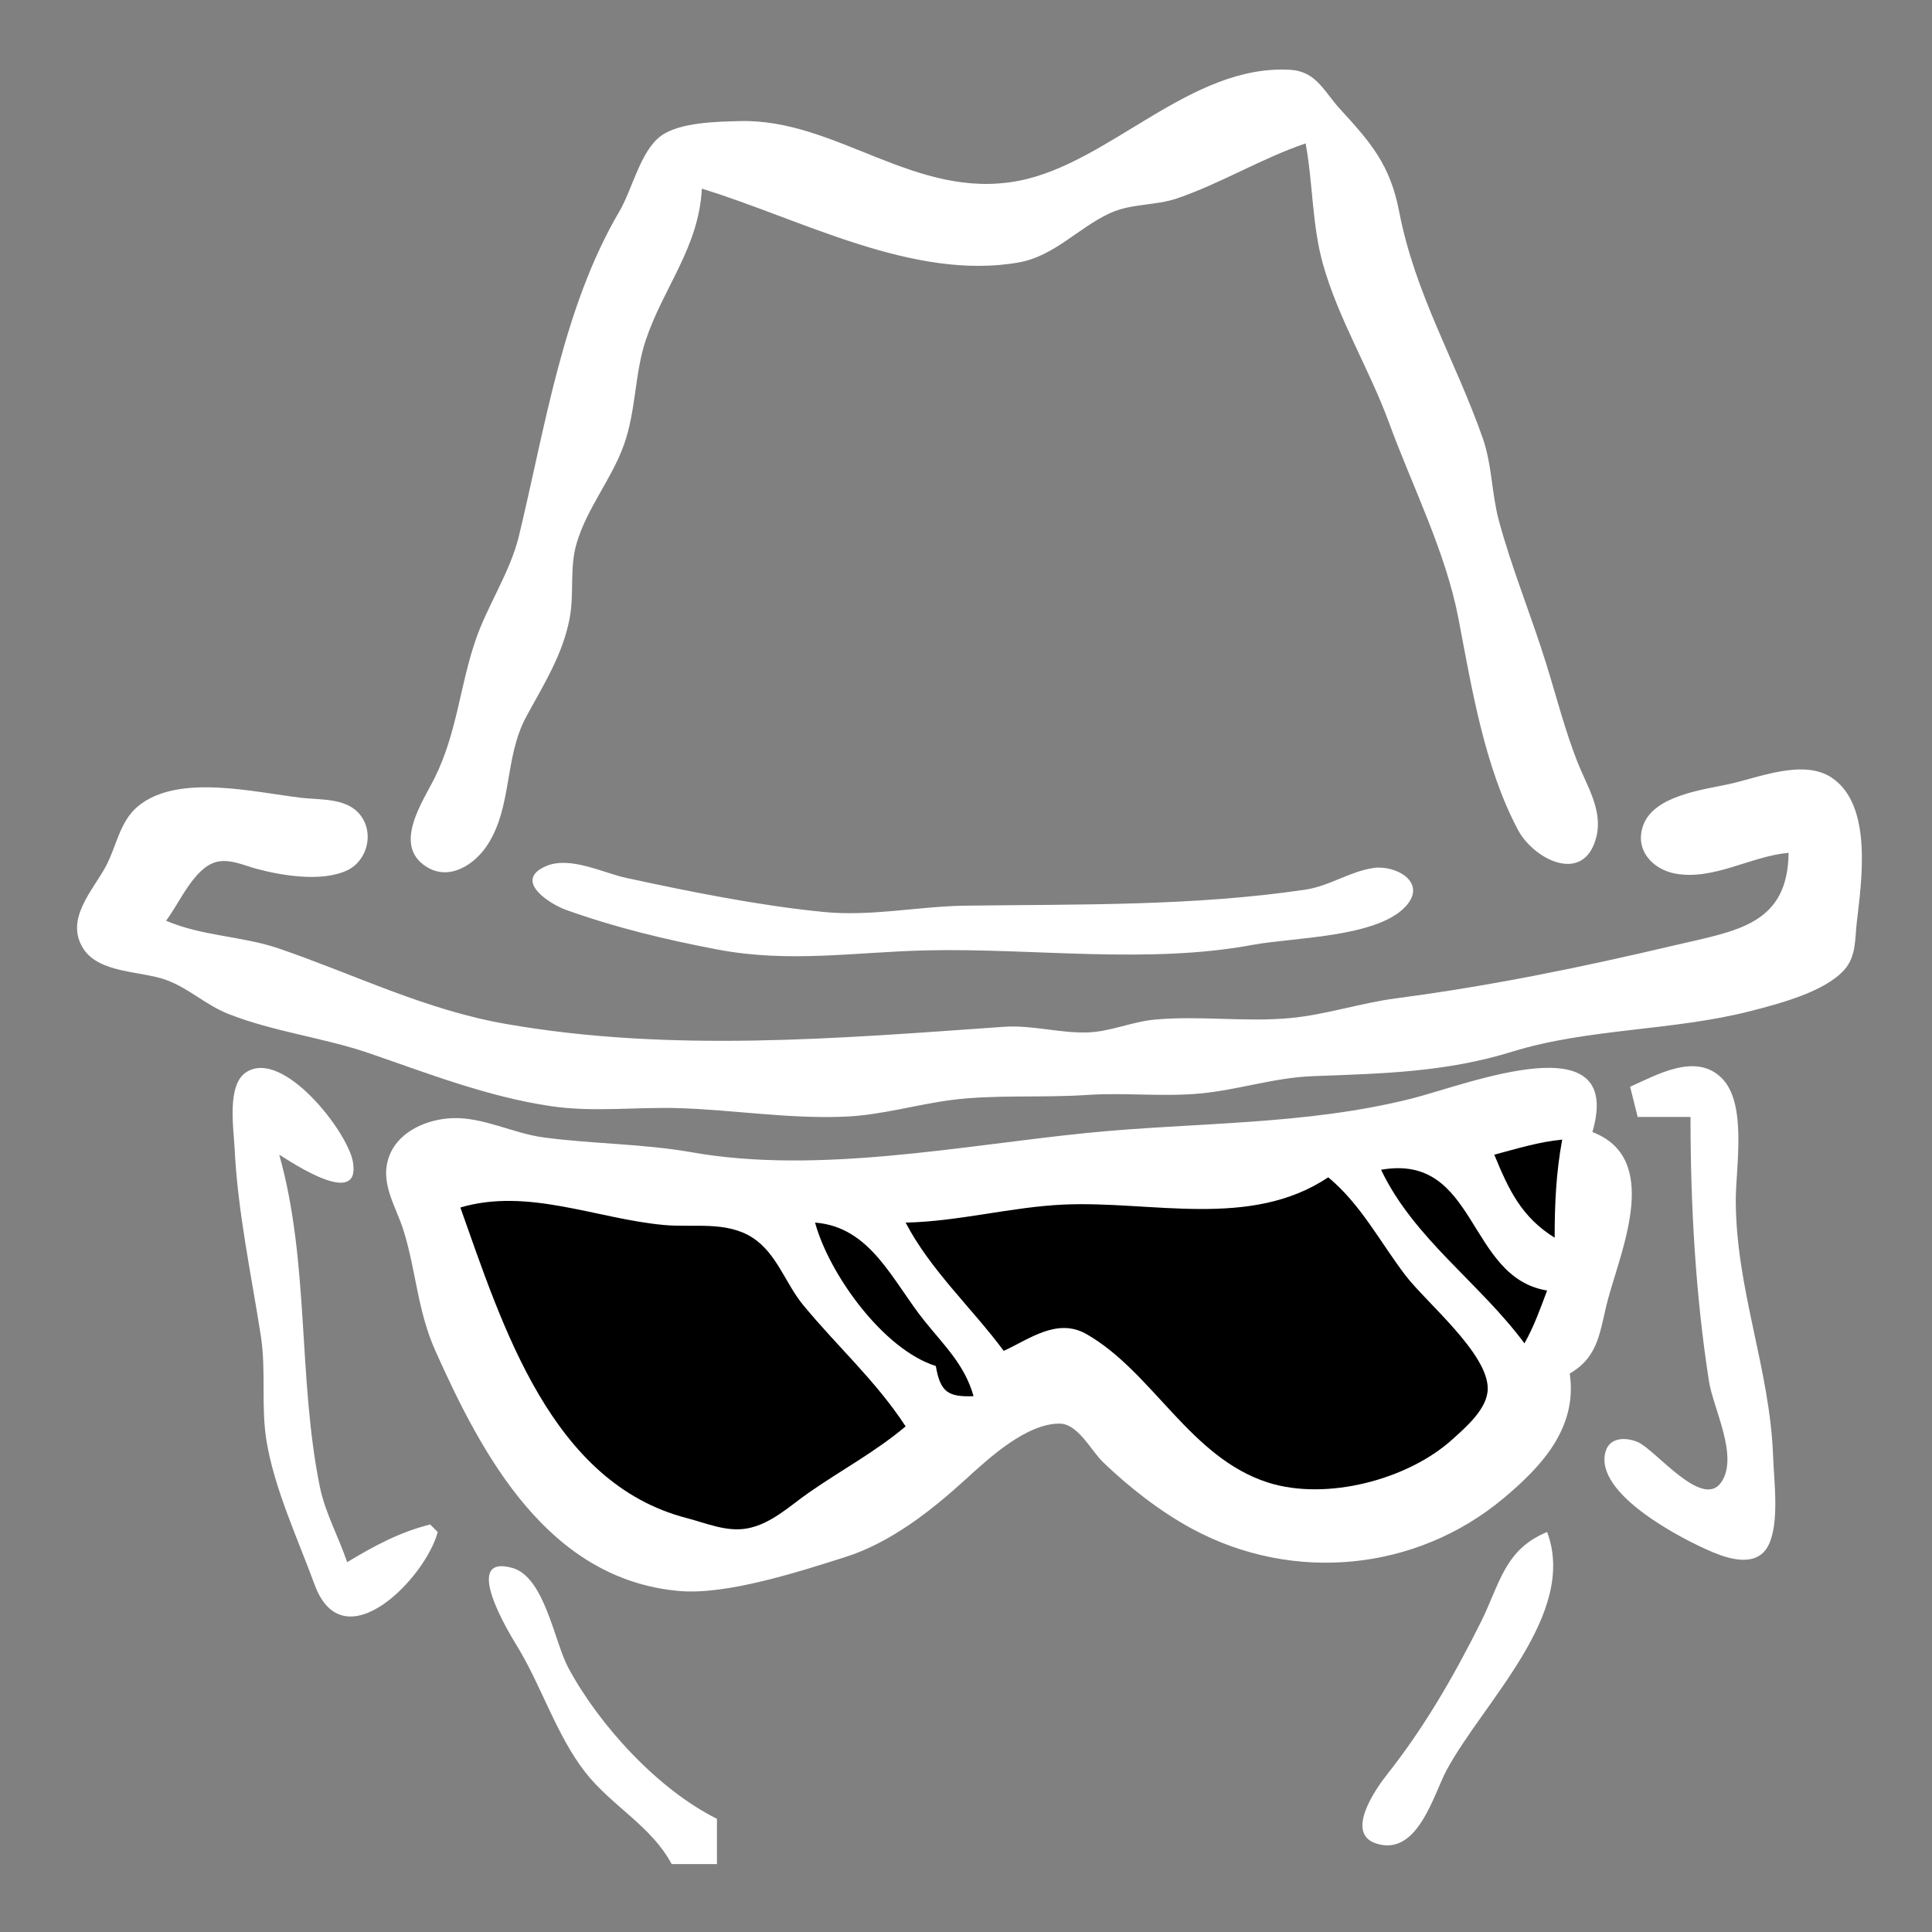 <?xml version="1.0" encoding="utf-8" standalone="yes"?>
<svg xmlns="http://www.w3.org/2000/svg" width="256" height="256">
	<rect width="100%" height="100%" fill="#808080" stroke="none"/>
	<path style="fill:#fff;" d="M93 25C106.014 28.963 120.974 37.26 135 34.772C139.67 33.944 142.84 30.227 147 28.279C149.896 26.922 153.034 27.293 156 26.277C161.782 24.297 167.152 20.991 173 19C173.985 24.306 173.835 29.788 175.3 35C177.348 42.284 181.447 48.907 184.047 56C187.178 64.539 191.559 73.101 193.26 82C195.017 91.193 196.694 101.608 201.135 109.956C203.234 113.902 209.912 117.311 211.526 110.891C212.41 107.375 210.263 104.118 209.031 101C207.388 96.841 206.224 92.281 204.897 88C202.947 81.705 200.312 75.313 198.612 69C197.631 65.359 197.721 61.602 196.452 58C192.788 47.598 187.531 39.051 185.388 28C184.188 21.807 181.653 18.908 177.53 14.411C175.47 12.163 174.426 9.459 170.981 9.253C157.738 8.461 147.062 21.626 135 23.955C121.28 26.605 110.896 15.7 98 16.044C95.038 16.123 90.025 16.191 87.56 18.024C84.847 20.041 83.767 25.129 82.078 28C74.555 40.787 72.225 56.685 68.765 71C67.583 75.893 64.559 80.226 62.954 85C60.915 91.064 60.534 97.111 57.63 103C56.033 106.239 52.013 111.926 56.434 114.806C59.533 116.824 62.93 114.55 64.633 111.891C67.893 106.799 66.815 100.373 69.714 95C72.001 90.759 74.534 86.826 75.468 82C76.115 78.659 75.433 75.311 76.403 72C77.767 67.342 81.004 63.561 82.651 59C84.314 54.395 84.066 49.491 85.588 45C87.963 37.995 92.597 32.775 93 25M237 113C236.887 122.568 230.085 123.33 222 125.235C209.487 128.182 197.679 130.614 185 132.282C180.299 132.9 175.685 134.454 171 134.896C165.015 135.46 158.965 134.551 153 135.104C149.939 135.388 147.081 136.731 144 136.806C140.313 136.897 136.727 135.796 133 136.058C111.262 137.583 88.898 139.51 67 135.671C56.316 133.799 47.054 129.149 37 125.698C32.058 124.002 26.904 124.092 22 122C23.762 119.731 25.684 114.975 28.684 114.21C30.454 113.758 32.343 114.683 34.015 115.128C37.417 116.035 42.484 116.868 45.852 115.397C48.818 114.101 49.739 109.972 47.396 107.603C45.565 105.753 42.385 105.992 40 105.719C33.719 104.999 23.613 102.446 18.303 106.819C15.842 108.846 15.452 112.15 14.005 114.83C12.272 118.042 8.565 121.799 11.032 125.686C13.13 128.992 18.685 128.641 21.996 129.839C24.976 130.917 27.261 133.152 30.17 134.313C36.186 136.714 42.851 137.476 48.91 139.556C56.734 142.24 64.598 145.327 73 146.571C78.666 147.41 84.32 146.651 90 146.835C97.347 147.072 104.543 148.278 112 147.961C116.777 147.757 121.304 146.382 126 145.764C131.745 145.007 138.139 145.491 144 145.09C148.984 144.748 154.026 145.358 159 144.896C164.067 144.425 168.831 142.785 174 142.594C183.173 142.256 191.561 142.084 200.424 139.339C210.385 136.254 221.785 136.599 232 133.961C235.692 133.007 241.792 131.439 244.396 128.49C245.962 126.716 245.776 124.475 246.026 122.285C246.638 116.932 248.223 106.681 242.683 103.028C238.883 100.522 232.953 103.078 229 103.92C225.558 104.653 219.28 105.441 217.786 109.224C216.486 112.517 218.912 115.214 222.044 115.767C227.104 116.66 231.999 113.45 237 113M72.323 114.779C67.941 116.695 72.868 119.806 75.019 120.572C81.685 122.945 88.063 124.476 95 125.803C104.652 127.65 113.391 126.125 123 125.924C137.068 125.629 152.124 127.784 166 125.196C171.264 124.214 182.367 124.247 186.214 120.15C189.235 116.931 184.946 114.581 181.999 115.012C178.824 115.475 176.148 117.413 172.961 117.885C158.104 120.085 142.983 119.807 128 120.004C121.579 120.088 115.489 121.48 109 120.829C100.444 119.971 91.404 118.151 83 116.332C79.855 115.651 75.514 113.383 72.323 114.779M58 203L57 202C52.95 203.021 49.561 204.843 46 207C44.88 203.663 43.083 200.463 42.38 197C39.449 182.577 41.029 167.338 37 153C38.752 154.091 47.851 160.189 46.758 153.937C46.058 149.93 37.453 138.877 32.603 142.086C30.051 143.775 30.951 149.438 31.076 152C31.493 160.567 33.247 168.584 34.561 177C35.286 181.643 34.554 186.377 35.326 191C36.385 197.346 39.469 203.922 41.681 209.956C45.497 220.371 56.407 209.069 58 203M208 182C212.017 179.661 211.961 176.203 213.11 172C214.946 165.285 220.082 153.475 211 150C215.31 135.286 194.347 143.735 187 145.579C172.859 149.129 158.353 148.684 144 150.125C127.403 151.791 108.391 155.636 91.715 152.691C85.144 151.531 78.562 151.594 72 150.71C67.984 150.169 64.071 148.031 60 148.159C56.702 148.263 52.885 149.836 51.608 153.105C50.22 156.658 52.436 159.741 53.456 163C55.161 168.447 55.285 173.61 57.695 179C63.931 192.945 72.642 209.279 90 210.816C96.3 211.374 105.954 208.237 112 206.319C118.015 204.411 123.404 200.172 128 195.978C130.97 193.268 136.026 188.575 140.447 188.637C142.835 188.67 144.604 192.239 146.13 193.715C149.564 197.036 153.785 200.328 158 202.596C171.418 209.816 187.67 208.156 199.166 198.579C204.324 194.281 209.044 189.165 208 182M216 144L217 148L224 148C224 159.627 224.661 171.537 226.443 183.004C227.007 186.632 230.447 193.03 228.058 196.433C225.534 200.028 219.355 192.082 217.019 191.086C215.499 190.437 213.321 190.382 212.752 192.322C211.102 197.939 223.032 204.037 227 205.694C229.375 206.687 232.914 207.65 234.346 204.721C235.807 201.734 235.061 196.233 234.946 193C234.534 181.381 230.001 170.819 230 159C230 154.651 231.537 146.242 228.142 142.858C224.692 139.42 219.527 142.437 216 144z"/>
	<path style="fill:#000;" d="M198 153C199.922 157.674 201.612 161.283 206 164C206 159.564 206.189 155.369 207 151C203.876 151.311 201.028 152.198 198 153M183 155C187.326 164.092 196.049 169.973 202 178C203.258 175.773 204.096 173.403 205 171C194.346 169.277 195.783 152.759 183 155M176 156C165.689 162.891 152.616 159.102 141 159.61C134.009 159.916 127.072 161.854 120 162C123.291 168.311 128.764 173.286 133 179C136.508 177.375 140.12 174.573 143.981 176.785C152.768 181.821 157.674 193.131 168 196.437C175.719 198.908 186.503 196.086 192.409 190.762C194.213 189.135 197.124 186.661 197.133 184C197.151 179.302 188.971 172.584 186.236 169C182.861 164.578 180.313 159.565 176 156M61 160C66.607 175.766 73.055 196.514 91 201.155C93.595 201.826 96.268 203.021 98.996 202.527C102.152 201.955 104.629 199.559 107.17 197.786C111.458 194.794 115.994 192.384 120 189C116.009 182.899 110.97 178.446 106.414 172.91C104.057 170.046 102.939 166.072 99.696 163.988C96.227 161.76 91.864 162.677 88 162.321C78.986 161.49 69.962 157.351 61 160M108 162C109.866 168.844 117.052 178.833 124 181C124.593 184.402 125.558 185.138 129 185C127.834 180.844 125.145 178.327 122.478 175.004C118.25 169.738 115.394 162.57 108 162z"/>
	<path style="fill:#fff;" d="M205 203C199.319 205.327 198.738 209.904 196.19 215C192.587 222.204 188.712 228.911 183.761 235.17C182.321 236.989 178.175 242.895 182.319 244.263C187.832 246.083 189.93 237.824 191.671 234.576C196.504 225.562 209.088 213.865 205 203M89 247L95 247L95 241C87.185 237.113 79.424 228.645 75.309 221C73.435 217.517 72.17 208.938 67.87 207.752C61.031 205.866 67.531 216.514 68.446 218C71.739 223.344 73.686 229.873 77.549 234.83C81.031 239.3 86.291 241.925 89 247z"/>
</svg>